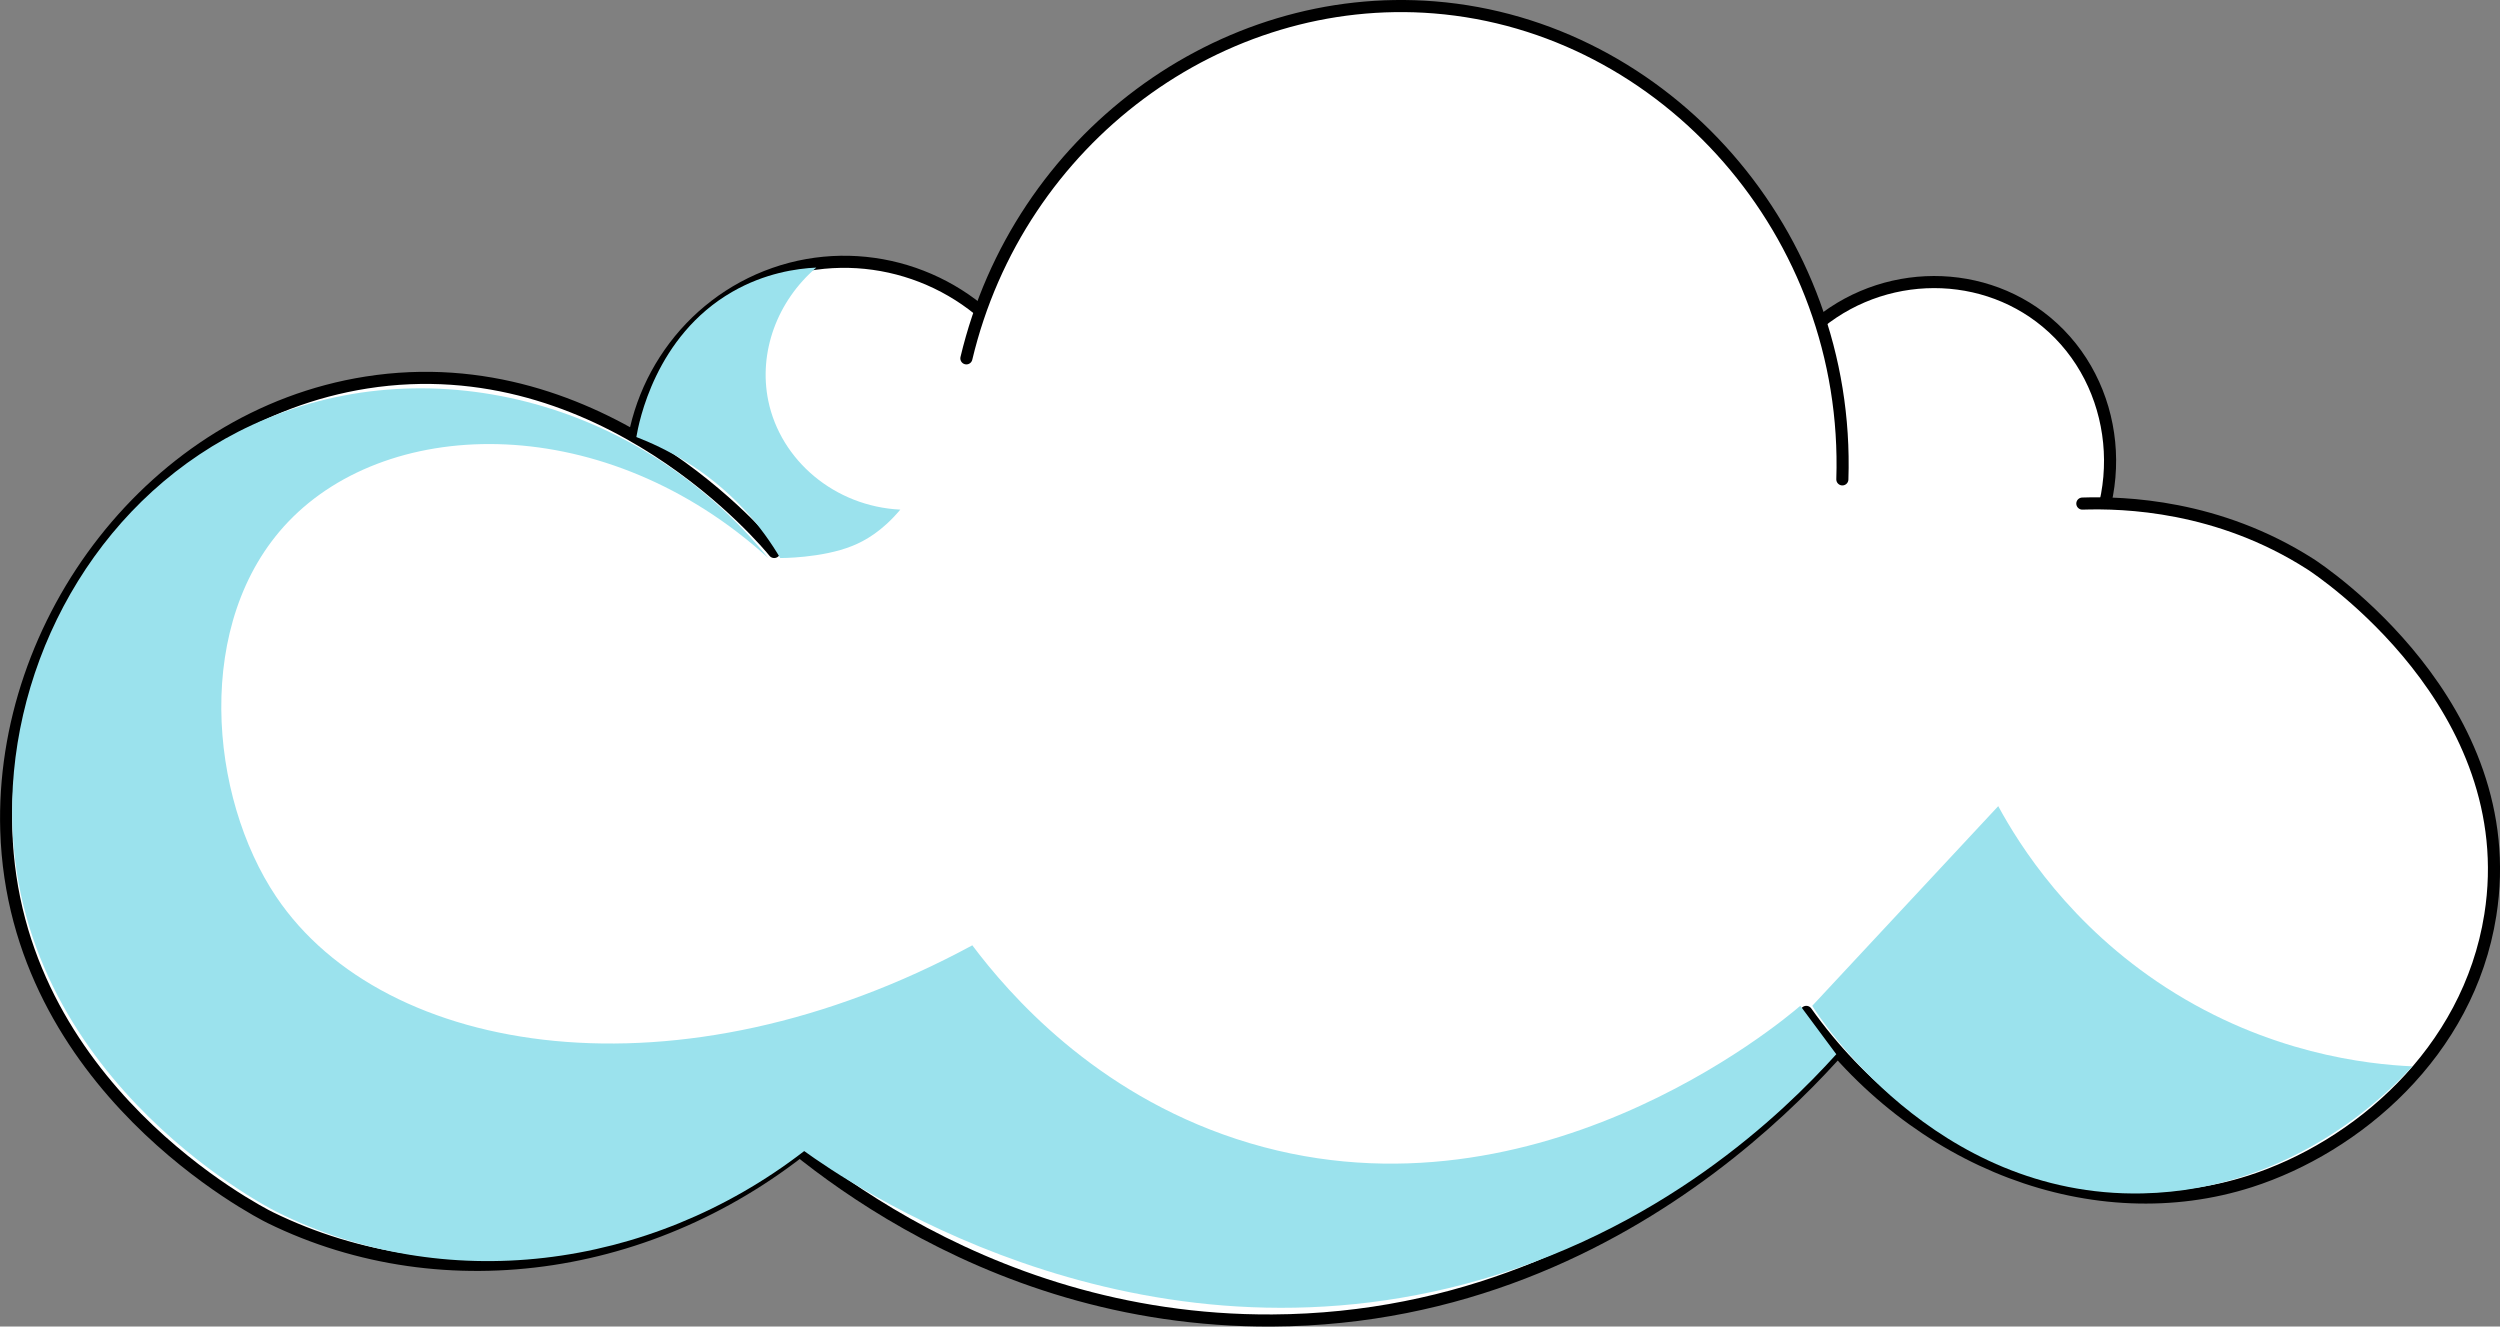 <?xml version="1.0" encoding="UTF-8"?>
<svg id="Calque_2" data-name="Calque 2" xmlns="http://www.w3.org/2000/svg" viewBox="0 0 206.57 109.61">
  <rect x="0" y="0" width="206.57" height="109.61" fill="#808080" stroke="none"/>
  <defs>
    <style>
      .cls-1, .cls-2 {
        fill: #fff;
      }

      .cls-2 {
        stroke: #000;
        stroke-linecap: round;
        stroke-linejoin: round;
      }

      .cls-3 {
        fill: #9be2ed;
      }
    </style>
  </defs>
  <g id="nuage_04">
    <path class="cls-1" d="m50.09,39.61c4.3-2.67,8.59-5.33,12.89-8,20.75-3.27,31.73-5,31.73-5,0,0,21.41.7,61.48,2,8.92,7.67,17.85,15.33,26.77,23-12.89,13.33-25.78,26.67-38.67,40-27.43.67-54.87,1.33-82.3,2-3.97-18-7.93-36-11.9-54Z"/>
    <path class="cls-2" d="m155.7,82.11c-1.79,2.54-19.56,26.83-50.57,27-24.86.14-40.95-15.32-44.12-18.5"/>
    <path class="cls-2" d="m83.81,28.61c-4.63-6.08-12.65-8.51-19.83-6-7.15,2.5-11.95,9.36-11.9,17"/>
    <path class="cls-2" d="m67.94,93.61c-13.18,11.39-31.15,14.09-45.61,7-.92-.45-21.17-10.8-21.81-32C0,51.37,12.65,34.39,30.26,31.61c19.58-3.09,33.14,13.29,33.71,14"/>
    <path class="cls-2" d="m171.07,47.61c5.12-6.52,4.09-15.96-1.98-21-5.67-4.71-14.3-4.39-19.83,1"/>
    <path class="cls-2" d="m152.23,39.61c.67-20.33-14.64-37.47-33.71-39-17.61-1.41-34.34,10.81-38.67,29"/>
    <path class="cls-2" d="m172.06,41.61c3.44-.11,11.21.12,18.84,5,.74.47,17.62,11.66,14.87,29-1.8,11.41-11.11,19.2-19.83,22-12.79,4.11-27.75-1.42-36.69-14"/>
    <path class="cls-3" d="m199.32,88.11c-3.71-.17-11.89-1.05-20.33-6.5-7.95-5.14-12.1-11.72-13.88-15-5.12,5.5-10.25,11-15.37,16.5.46.75,10.03,15.85,27.27,15.5,12.84-.26,20.87-8.9,22.31-10.5Z"/>
    <path class="cls-3" d="m148.75,83.11c-1.42,1.23-22.42,18.94-46.6,11-11.75-3.86-18.78-11.97-21.81-16-24.25,13.12-48.57,9.28-57.51-4-5.57-8.28-6.88-22.76.99-31,8.46-8.86,26.27-9.17,39.66,3-10.73-13.22-28.43-17.57-42.64-11C8.56,40.79,1.34,53.51,1.01,66.11c-.58,22.3,20.71,33.45,21.81,34,13.79,6.92,30.76,4.94,43.63-5,3.49,2.51,26.37,18.41,54.54,11,16.17-4.25,26.36-14.15,30.74-19-.99-1.33-1.98-2.67-2.97-4Z"/>
    <path class="cls-3" d="m67.45,22.11c-3.24,2.77-4.79,7-3.97,11,1.02,4.94,5.49,8.73,10.91,9-1.49,1.78-2.94,2.59-3.97,3-2.53,1.02-5.94,1-5.95,1-.73-1.23-1.69-2.62-2.97-4-3.15-3.4-6.65-5.12-8.92-6,.2-1.18,1.55-8.33,7.93-12,2.68-1.54,5.28-1.92,6.94-2Z"/>
  </g>
</svg>
